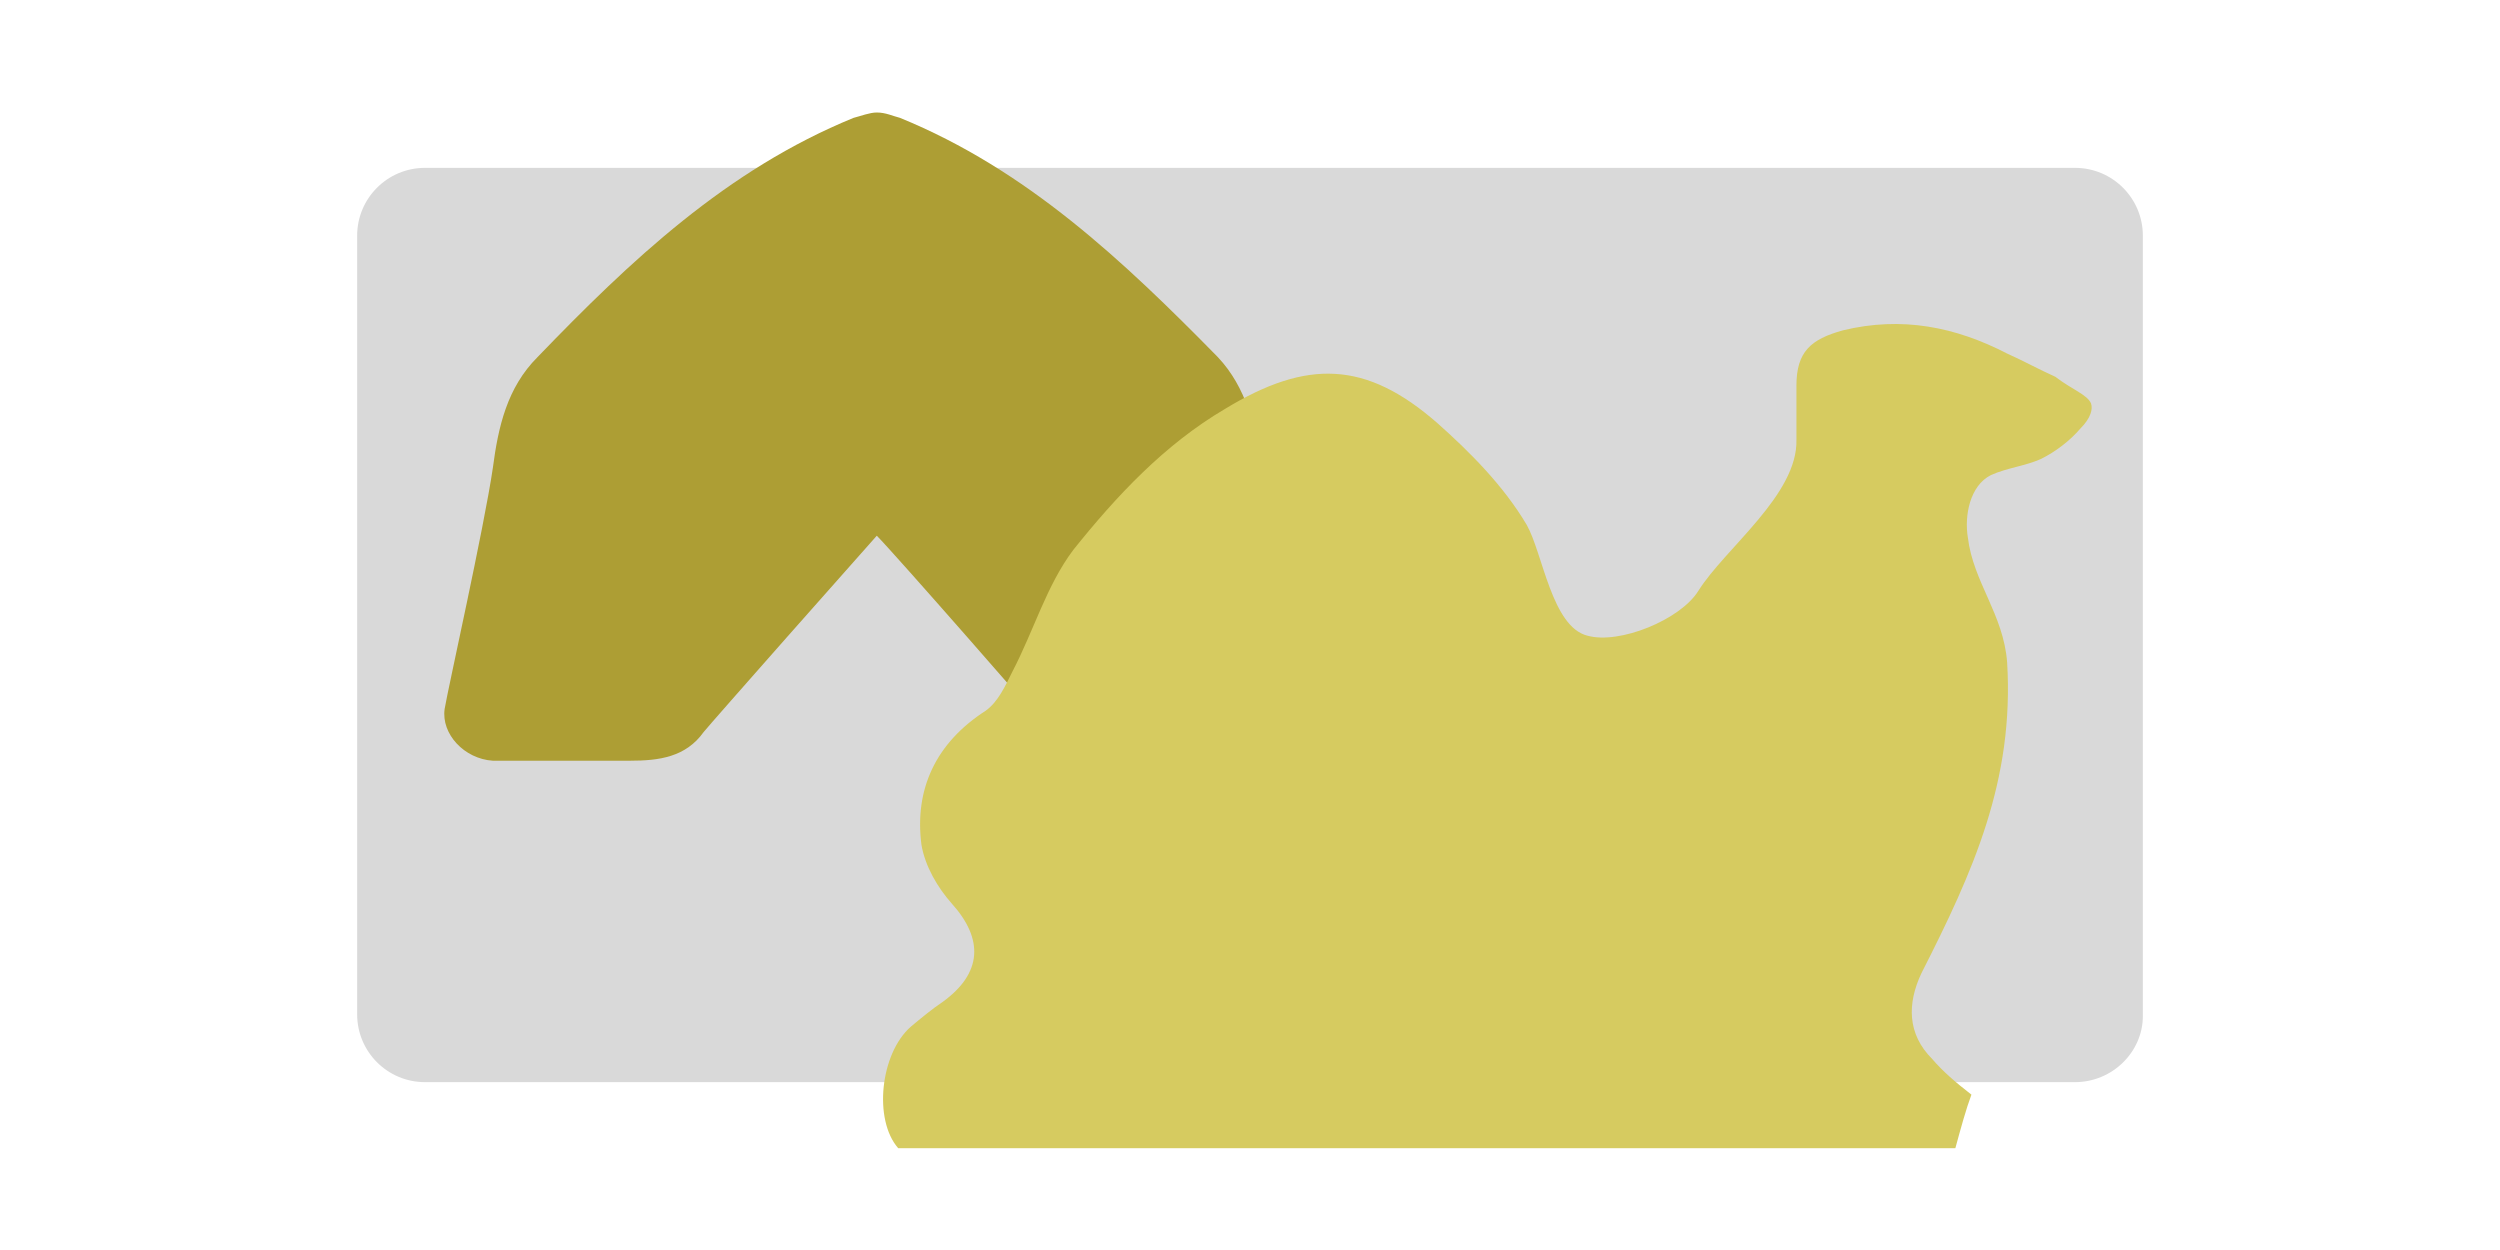 <?xml version="1.0" encoding="utf-8"?>
<!-- Generator: Adobe Illustrator 21.1.0, SVG Export Plug-In . SVG Version: 6.00 Build 0)  -->
<svg version="1.1" id="Layer_1" xmlns="http://www.w3.org/2000/svg" xmlns:xlink="http://www.w3.org/1999/xlink" x="0px" y="0px"
	 viewBox="0 0 140 70" style="enable-background:new 0 0 140 70;" xml:space="preserve">
<style type="text/css">
	.st0{fill:#D9D9D9;}
	.st1{fill:#AD9E34;}
	.st2{fill:#D6CB60;}
</style>
<path class="st0" d="M116.2,60.6H23.8c-2.1,0-3.8-1.7-3.8-3.8V13.2c0-2.1,1.7-3.8,3.8-3.8h92.4c2.1,0,3.8,1.7,3.8,3.8v43.7
	C120,58.9,118.3,60.6,116.2,60.6z"/>
<path class="st1" d="M73.4,39.7c-0.2-1.2-2.2-10.2-2.7-13.5c-0.4-2.3-0.9-4.5-2.5-6.2C62.9,14.6,57.5,9.5,50.4,6.6
	c-0.4-0.1-0.8-0.3-1.3-0.3c-0.4,0-0.9,0.2-1.3,0.3c-7.1,2.9-12.5,8-17.7,13.4c-1.7,1.7-2.2,3.9-2.5,6.2c-0.5,3.4-2.5,12.3-2.7,13.5
	c-0.2,1.4,1.1,2.8,2.7,2.9c2.6,0,5.2,0,7.7,0c1.6,0,3.1-0.2,4.1-1.6c0.4-0.5,8.8-10,9.7-11c1,1,9.3,10.5,9.7,11
	c1,1.3,2.6,1.5,4.1,1.6c2.6,0,5.2,0.1,7.7,0C72.3,42.5,73.6,41,73.4,39.7z"/>
<g>
	<path class="st2" d="M117.1,22.6c0.1,0.3,0,0.8-0.6,1.4c-0.6,0.7-1.4,1.3-2.2,1.7c-0.9,0.4-1.9,0.5-2.8,0.9
		c-1.2,0.6-1.5,2.3-1.3,3.5c0.3,2.5,2,4.3,2.2,7c0.4,6.6-1.9,11.7-4.8,17.4c-0.8,1.7-0.8,3.4,0.6,4.8c0.6,0.7,1.3,1.3,2.2,2
		c-0.3,0.8-0.6,1.9-0.9,3c-19.7,0-39.4,0-59.2,0c-1.4-1.6-1-5.3,0.7-6.8c0.6-0.5,1.2-1,1.8-1.4c2.2-1.6,2.3-3.5,0.5-5.5
		c-0.8-0.9-1.5-2.1-1.7-3.3c-0.4-3.1,0.8-5.7,3.6-7.5c0.7-0.5,1.1-1.4,1.5-2.2c1.2-2.3,1.9-4.8,3.4-6.8c2.4-3,5.1-5.9,8.5-7.9
		c4.6-2.8,7.9-2.7,11.9,0.8c1.8,1.6,3.7,3.5,5,5.7c0.9,1.6,1.4,5.7,3.4,6.2c1.8,0.5,5.2-0.9,6.2-2.5c1.5-2.4,5.6-5.4,5.5-8.5
		c0-1,0-2,0-3c0-1.9,0.8-2.6,2.6-3.1c3.3-0.8,6.3-0.2,9.2,1.3c0.9,0.4,1.8,0.9,2.7,1.3C116,21.8,116.9,22.1,117.1,22.6z"/>
</g>
</svg>
